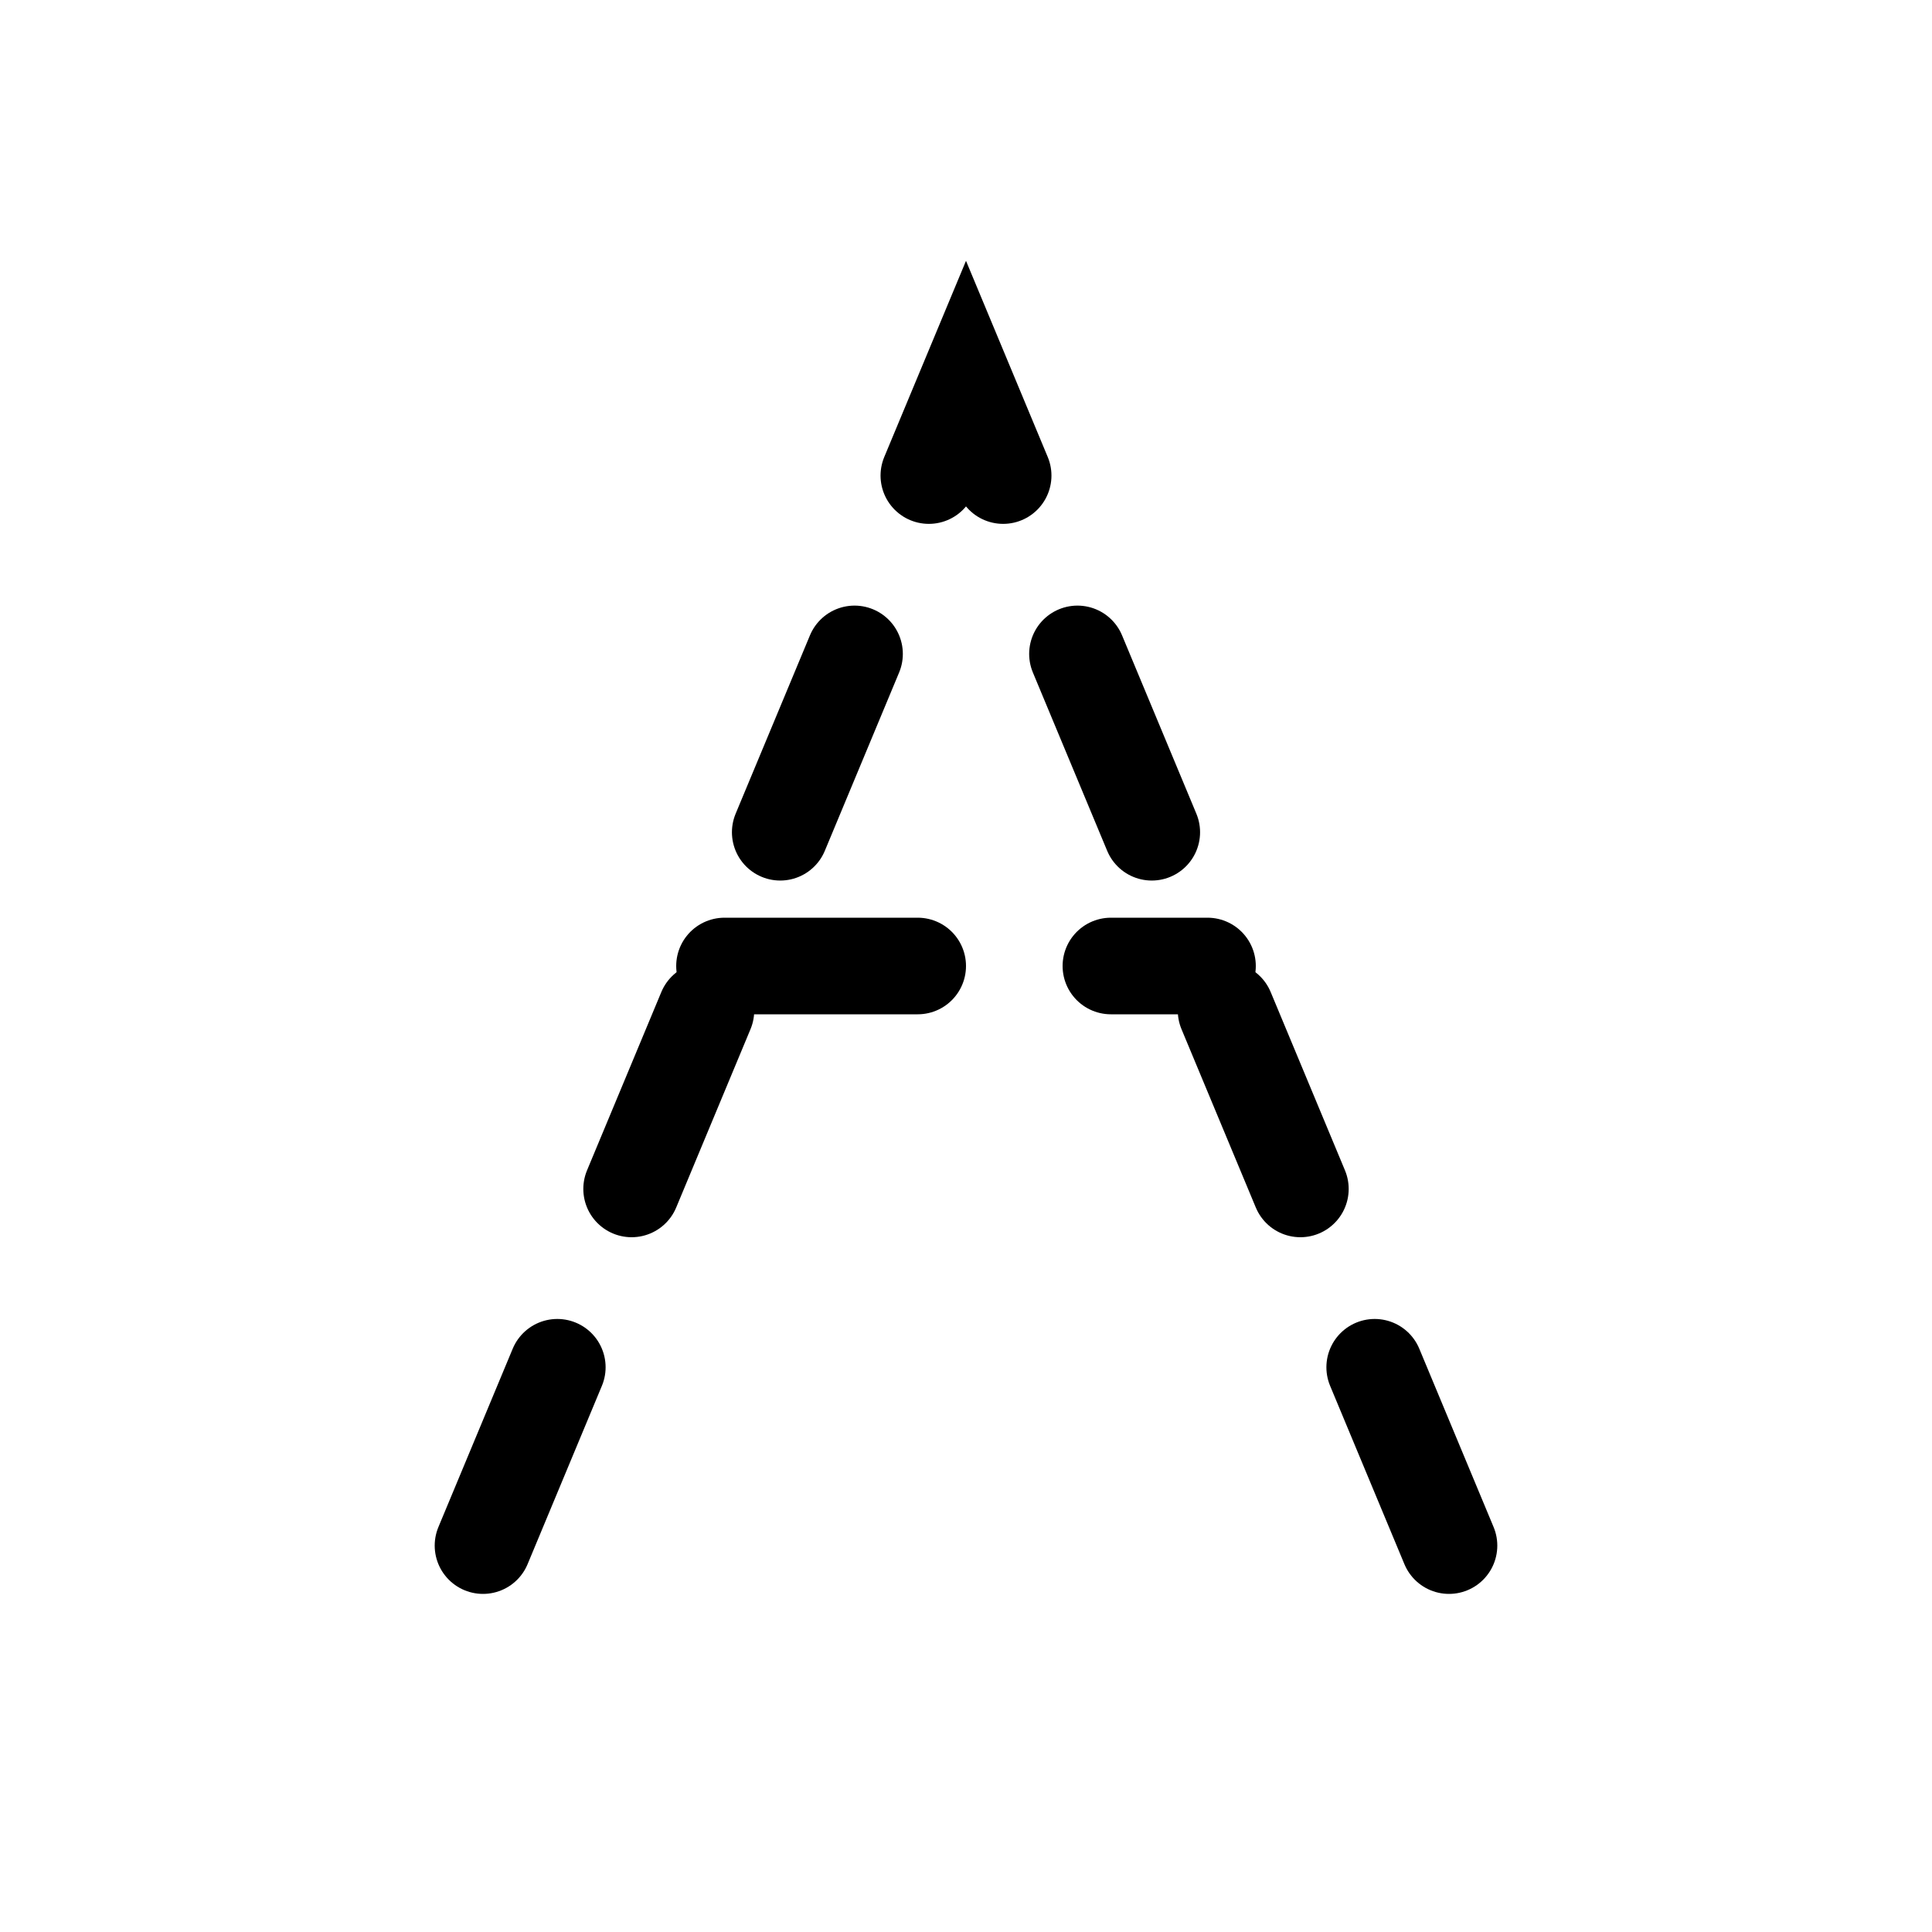 <?xml version="1.0" encoding="UTF-8"?>
<svg xmlns="http://www.w3.org/2000/svg"
     xmlns:xlink="http://www.w3.org/1999/xlink"
     version="1.1" baseProfile="full"
     width="100px" height="100px">

  <path d="M25,80 50,20 75,80" stroke-width="5" fill="none" stroke="black" stroke-dasharray="10" stroke-linecap="round"></path>
  <path d="M37.5,50 62.5,50" stroke-width="5" fill="none" stroke="black" stroke-dasharray="10" stroke-linecap="round"></path>

</svg>

